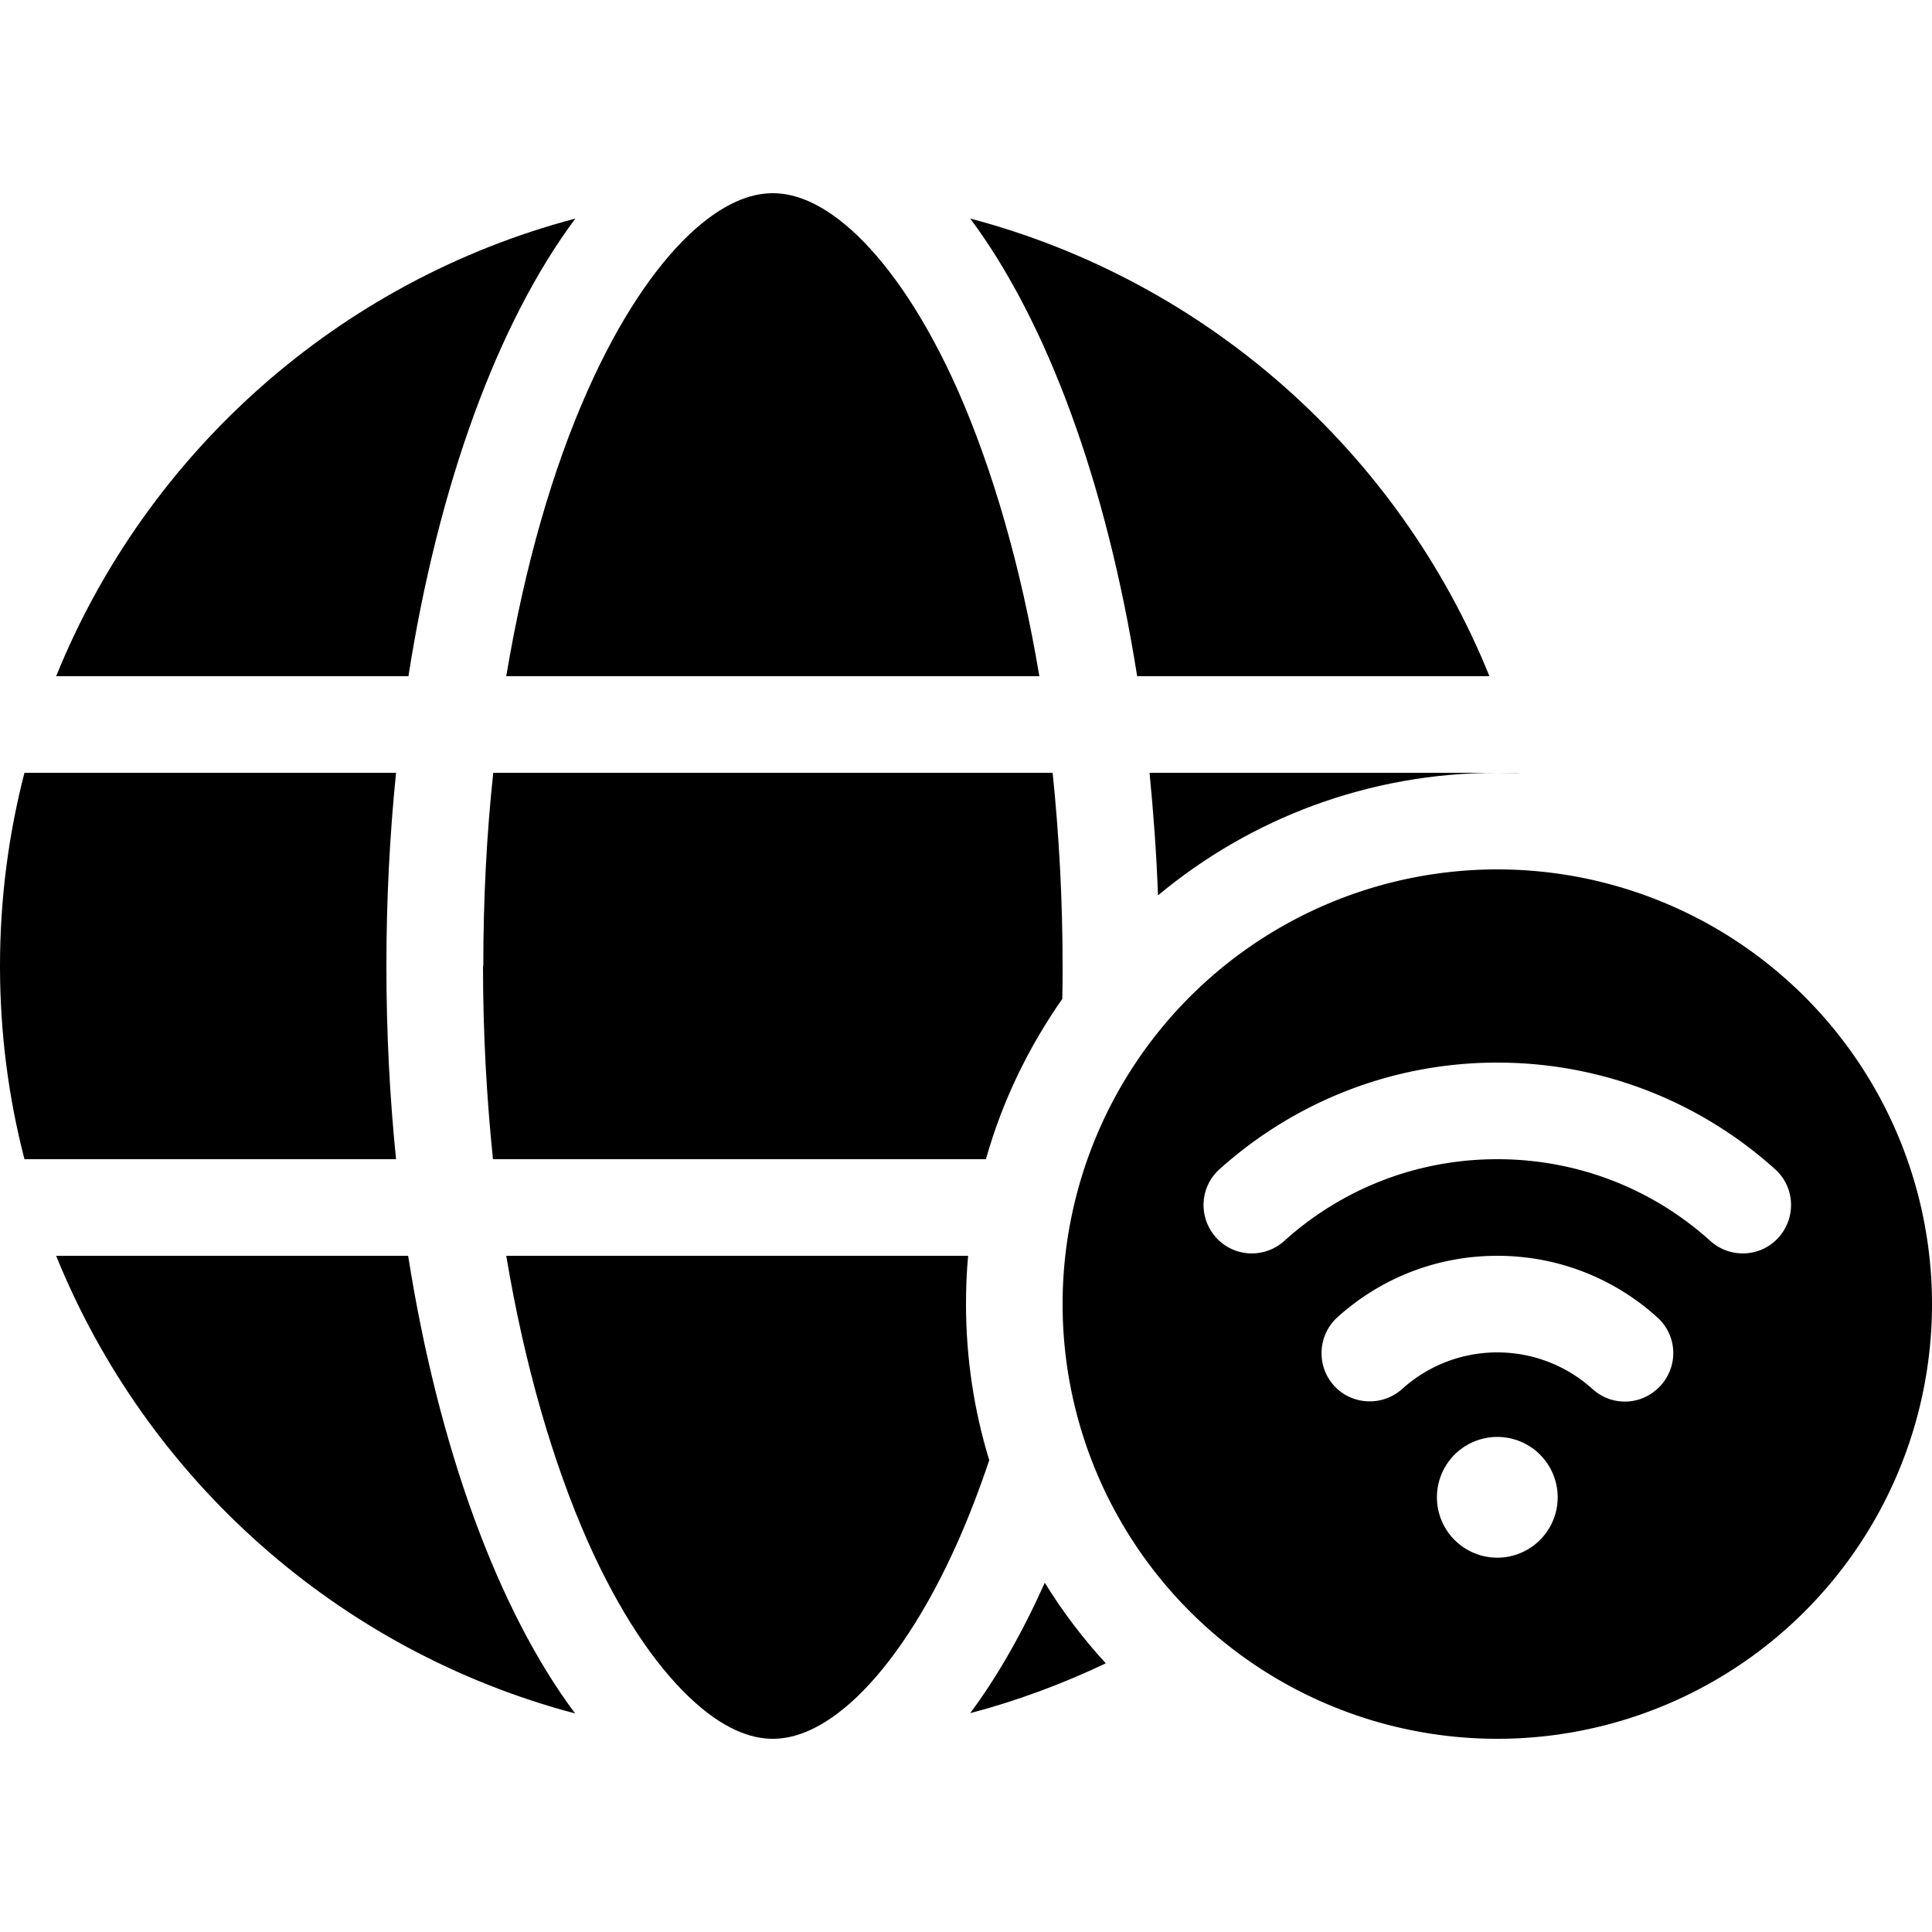 <svg xmlns="http://www.w3.org/2000/svg" width="24" height="24" viewBox="0 0 640 512">
    <path class="pr-icon-duotone-secondary" d="M0 256c0 22.1 2.8 43.5 8.1 64l123.1 0c-2.1-20.6-3.2-42-3.2-64s1.1-43.4 3.2-64L8.1 192C2.8 212.5 0 233.9 0 256zm18.6-96l116.7 0c10-63.9 29.8-117.4 55.3-151.6C112.2 29.1 48.6 85.9 18.6 160zm0 192c30 74.1 93.6 130.9 171.9 151.6c-25.5-34.2-45.2-87.7-55.3-151.6L18.6 352zM160 256c0 22.2 1.2 43.6 3.3 64l163.3 0c5.4-19.2 14.1-37.1 25.3-53.1c.1-3.6 .1-7.3 .1-10.9c0-22.2-1.2-43.6-3.3-64l-185.3 0c-2.2 20.4-3.3 41.8-3.3 64zm7.7-96l176.6 0c-6.1-36.4-15.5-68.6-27-94.7c-10.5-23.6-22.2-40.7-33.5-51.5C272.6 3.2 263.3 0 256 0s-16.6 3.2-27.8 13.8c-11.3 10.8-23 27.9-33.5 51.5c-11.6 26-20.9 58.2-27 94.7zm0 192c6.1 36.4 15.5 68.6 27 94.6c10.5 23.6 22.2 40.7 33.5 51.5C239.4 508.8 248.7 512 256 512s16.6-3.2 27.8-13.8c11.3-10.8 23-27.9 33.5-51.5c3.7-8.4 7.2-17.4 10.4-27c-5-16.3-7.7-33.7-7.7-51.7c0-5.4 .2-10.7 .7-16l-153 0zM321.4 8.4c25.5 34.2 45.2 87.7 55.3 151.6l116.7 0C463.4 85.9 399.8 29.1 321.4 8.4zm0 495.1c15.6-4.1 30.6-9.7 44.9-16.5c-7.5-8.2-14.3-17.1-20.2-26.7c-7.4 16.5-15.7 31.1-24.7 43.2zM380.8 192c1.3 13.2 2.3 26.8 2.8 40.6C414.1 207.2 453.3 192 496 192l-115.2 0zM496 192c2.7 0 5.3 .1 8 .2c-2.7-.2-5.3-.2-8-.2z"/>
    <path class="pr-icon-duotone-primary" d="M496 512a144 144 0 1 0 0-288 144 144 0 1 0 0 288zM425.4 347.1c-6.6 5.9-16.7 5.4-22.6-1.2s-5.4-16.7 1.2-22.6c24.4-21.9 56.6-35.3 92-35.3s67.7 13.4 92 35.3c6.6 5.9 7.1 16 1.2 22.6s-16 7.1-22.6 1.2C547.9 330.2 523.2 320 496 320s-51.9 10.2-70.6 27.1zM496 412a20 20 0 1 1 0 40 20 20 0 1 1 0-40zm0-28c-12.1 0-23.2 4.6-31.5 12.1c-6.6 5.9-16.7 5.4-22.6-1.1s-5.4-16.7 1.1-22.6c14-12.7 32.6-20.4 53-20.4s39 7.7 53 20.4c6.6 5.9 7.1 16 1.1 22.6s-16 7.1-22.6 1.1c-8.3-7.5-19.4-12.1-31.5-12.1z"/>
</svg>